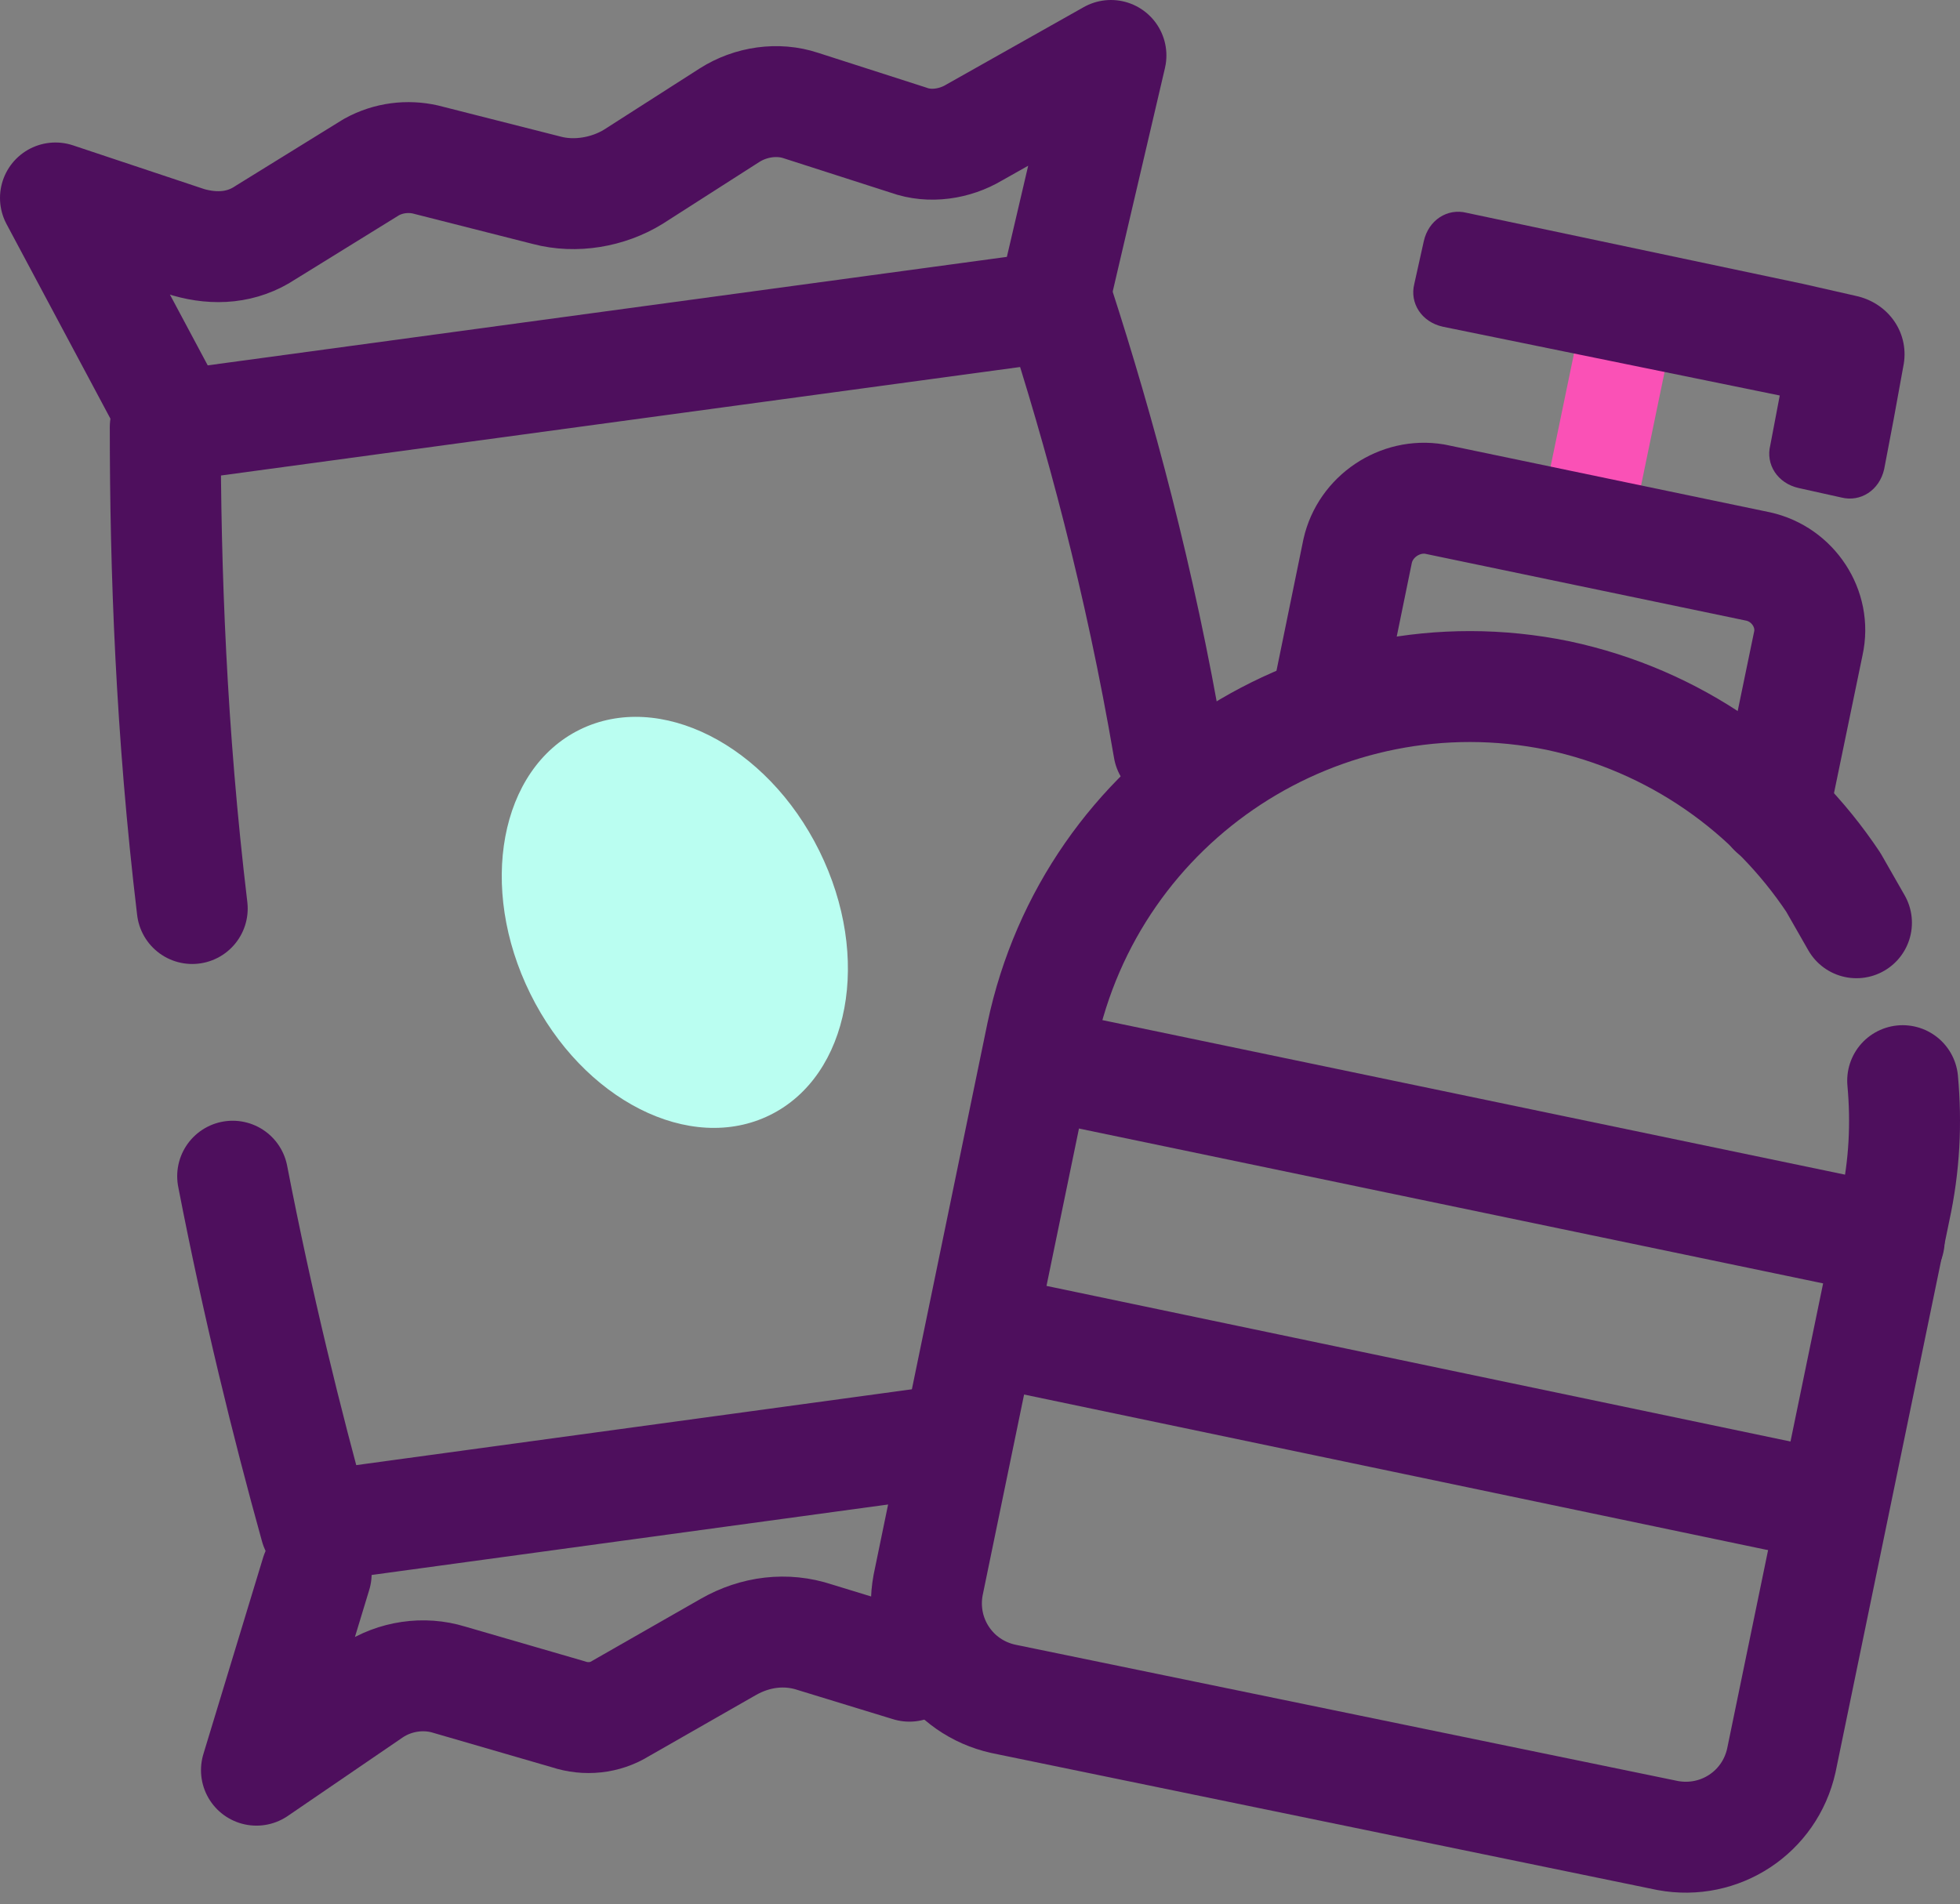 <svg width="106" height="103" viewBox="0 0 106 103" fill="none" xmlns="http://www.w3.org/2000/svg">
<rect x="0" y="0" width="106" height="103" fill="#808080" stroke="none"/>
<path d="M10.396 49.143C9.25 39.56 8.938 30.81 8.938 23.102C25.083 20.915 41.124 18.727 57.269 16.54C59.457 23.31 61.644 31.331 63.207 40.497" stroke="#4E0F5D" stroke-width="6" stroke-miterlimit="10" stroke-linecap="round" stroke-linejoin="round"/>
<path d="M12.583 63.622C13.937 70.601 15.5 76.955 17.062 82.579L49.873 78.1" stroke="#4E0F5D" stroke-width="6" stroke-miterlimit="10" stroke-linecap="round" stroke-linejoin="round"/>
<path d="M9.039 22.022L3 10.708L10.187 13.104C11.646 13.521 13.104 13.416 14.354 12.583L20.083 9.041C21.02 8.521 22.062 8.416 22.999 8.625L29.562 10.291C31.124 10.708 32.895 10.396 34.249 9.562L39.457 6.229C40.603 5.5 42.061 5.292 43.311 5.708L49.144 7.583C50.29 8 51.644 7.792 52.686 7.167L60.081 3L57.046 15.983" stroke="#4E0F5D" stroke-width="6" stroke-miterlimit="10" stroke-linecap="round" stroke-linejoin="round"/>
<path d="M17.099 85.126L13.87 95.751L20.12 91.48C21.37 90.647 22.932 90.439 24.286 90.855L30.745 92.73C31.682 93.043 32.724 92.939 33.557 92.418L39.39 89.084C40.848 88.251 42.515 88.043 44.078 88.564L49.181 90.126" stroke="#4E0F5D" stroke-width="6" stroke-miterlimit="10" stroke-linecap="round" stroke-linejoin="round"/>
<path d="M90.047 20.006L85.151 18.992L83.229 28.274L88.125 29.288L90.047 20.006Z" fill="#FA51B6"/>
<path d="M102.9 58.454C103.108 60.746 103.004 63.038 102.483 65.433L96.338 95.224C95.713 98.037 93.004 99.807 90.192 99.286L54.256 91.891C51.443 91.266 49.672 88.558 50.193 85.745L56.339 55.955C59.047 43.142 71.547 35.018 84.255 37.622C90.609 38.976 95.817 42.726 99.15 47.726C99.567 48.455 99.983 49.184 100.4 49.913" stroke="#4E0F5D" stroke-width="6" stroke-miterlimit="10" stroke-linecap="round" stroke-linejoin="round"/>
<path d="M71.651 38.455L73.422 29.809C73.839 27.934 75.714 26.684 77.589 26.997L95.088 30.643C96.963 31.059 98.213 32.934 97.796 34.809L95.921 43.871" stroke="#4E0F5D" stroke-width="6" stroke-miterlimit="10" stroke-linecap="round" stroke-linejoin="round"/>
<path d="M97.536 15.361L79.31 11.51C78.284 11.254 77.257 11.895 77 13.05L76.487 15.361C76.23 16.388 76.872 17.414 78.027 17.671L96.252 21.393L95.739 24.089C95.482 25.115 96.124 26.142 97.279 26.399L99.59 26.912C100.616 27.169 101.643 26.527 101.9 25.372L102.413 22.677L102.927 19.853C103.312 18.056 102.157 16.388 100.36 16.003L97.536 15.361Z" fill="#4E0F5D"/>
<path d="M102.171 67.1L56.131 57.517" stroke="#4E0F5D" stroke-width="6" stroke-miterlimit="10" stroke-linecap="round" stroke-linejoin="round"/>
<path d="M53.11 71.891L98.421 81.37" stroke="#4E0F5D" stroke-width="6" stroke-miterlimit="10" stroke-linecap="round" stroke-linejoin="round"/>
<path d="M41.644 60.314C45.961 58.182 47.156 51.787 44.313 46.031C41.469 40.275 35.665 37.338 31.348 39.47C27.031 41.602 25.836 47.997 28.68 53.753C31.523 59.509 37.327 62.447 41.644 60.314Z" fill="#BAFEF1"/>
</svg>
